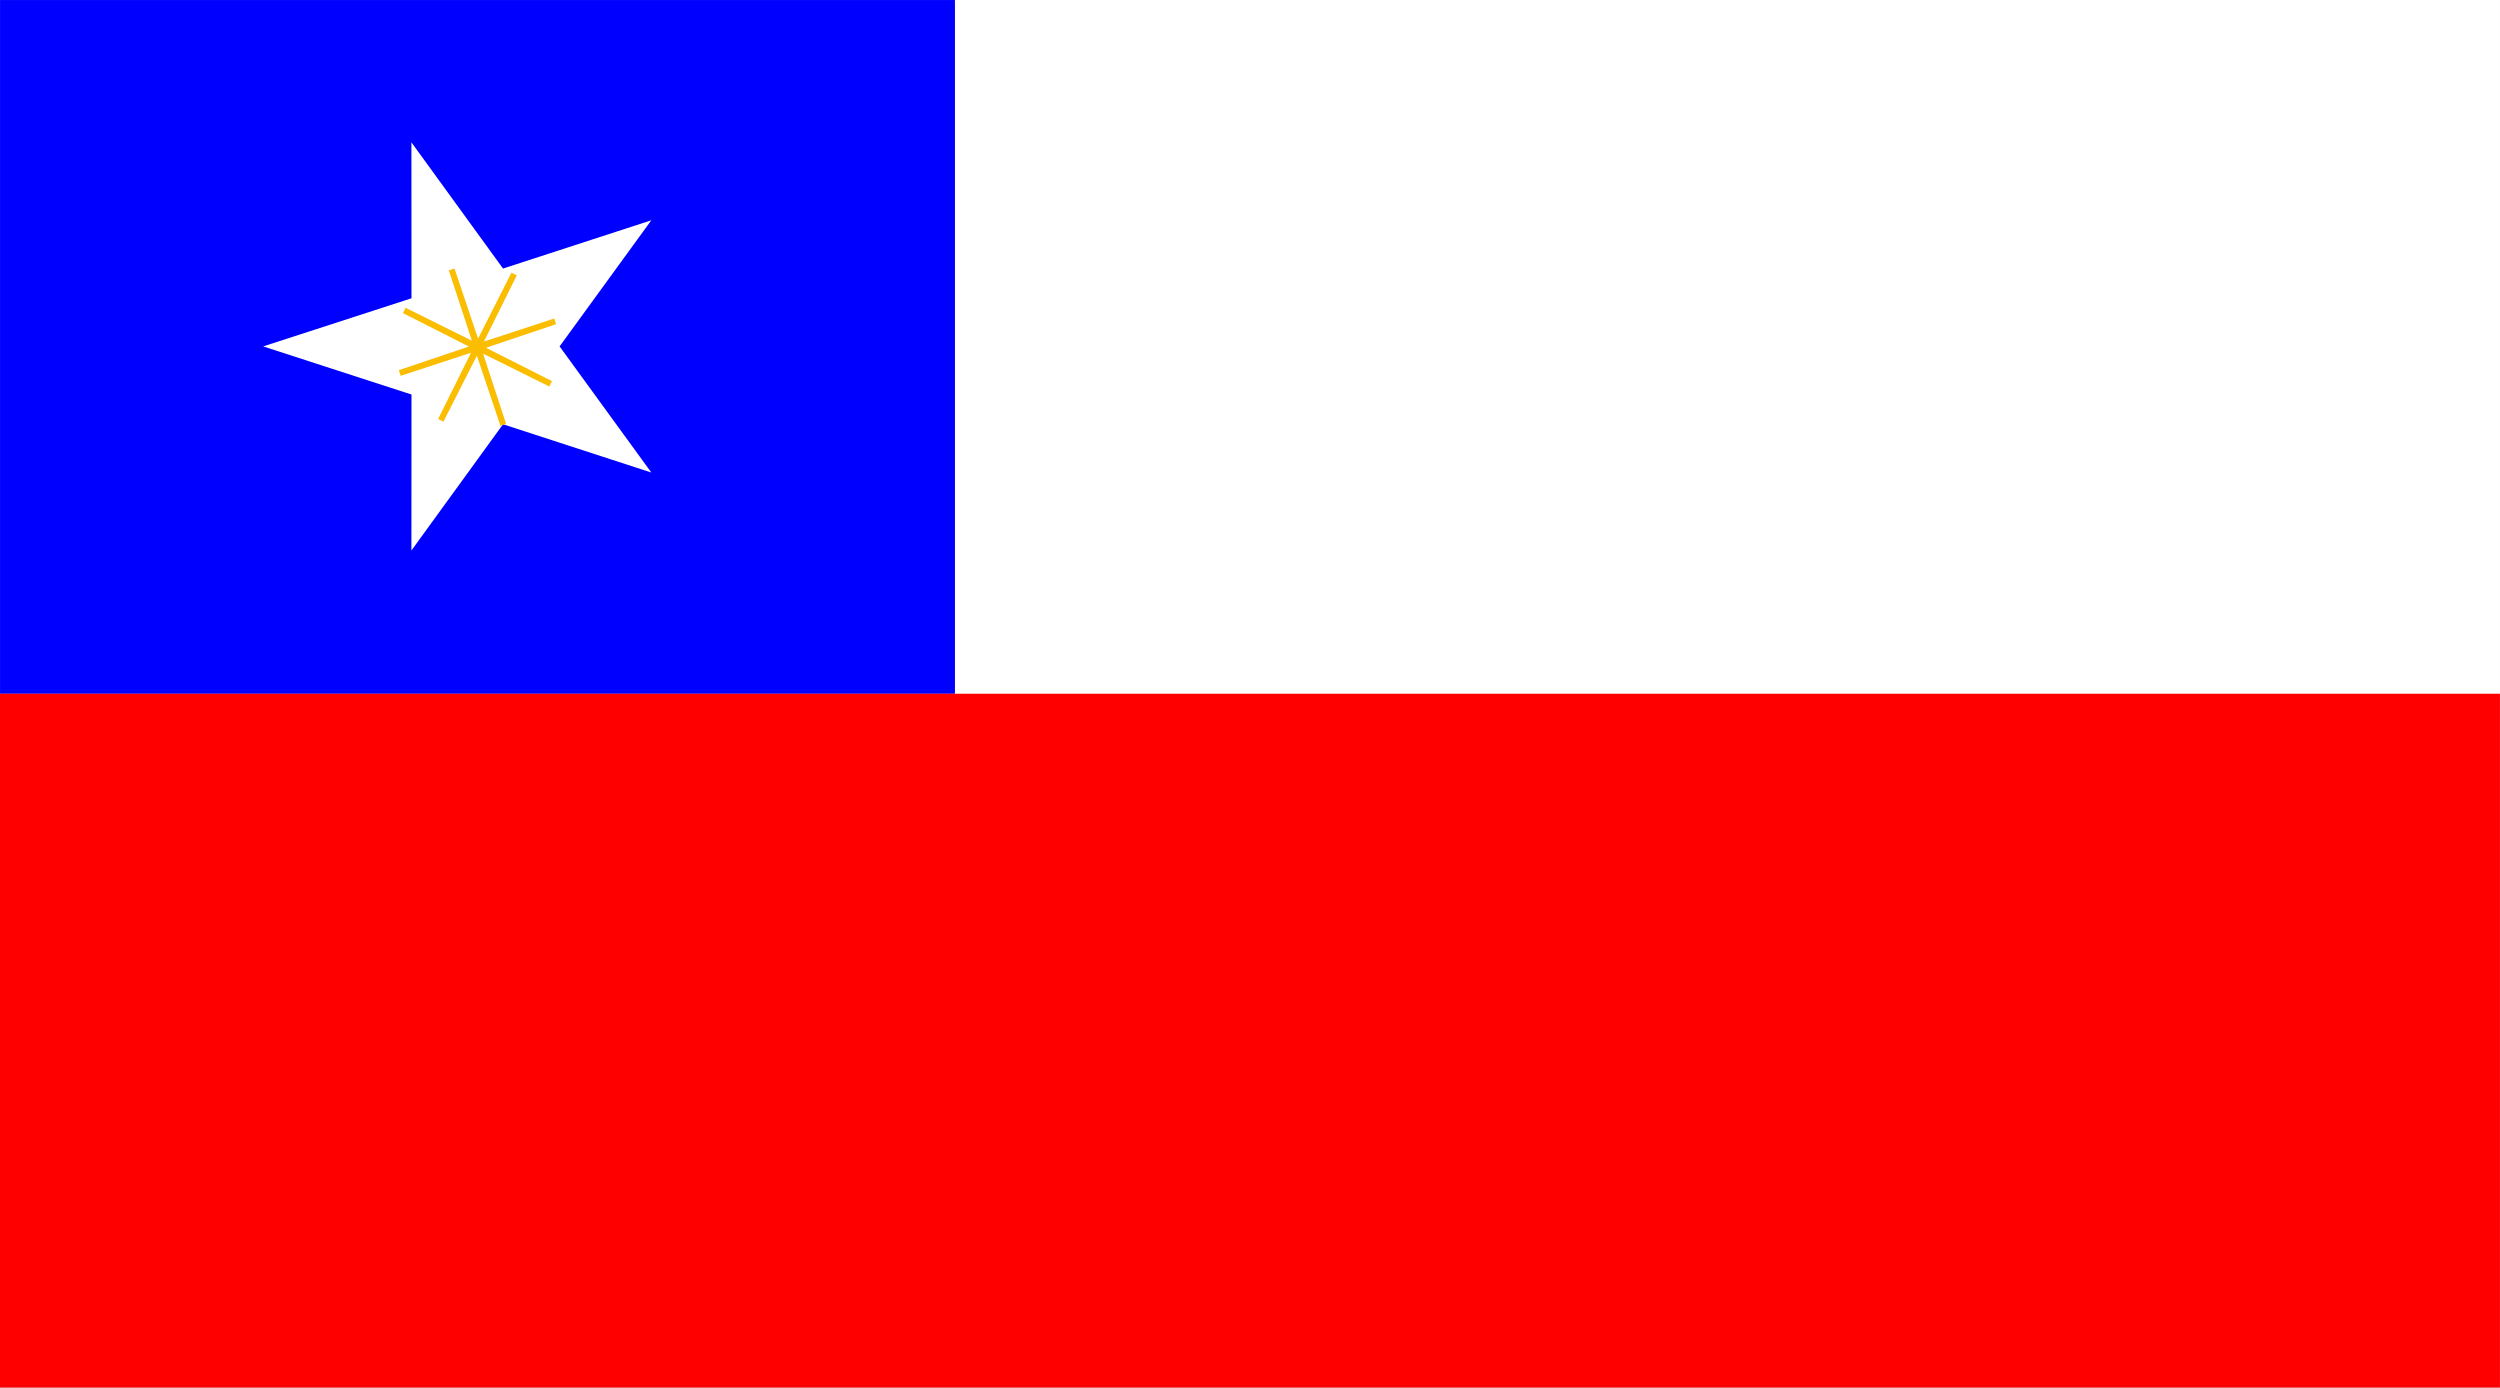 <?xml version="1.0" encoding="UTF-8" standalone="no"?>
<!-- Created with Inkscape (http://www.inkscape.org/) -->

<svg
   xmlns:dc="http://purl.org/dc/elements/1.1/"
   xmlns:cc="http://creativecommons.org/ns#"
   xmlns:rdf="http://www.w3.org/1999/02/22-rdf-syntax-ns#"
   xmlns:svg="http://www.w3.org/2000/svg"
   xmlns="http://www.w3.org/2000/svg"
   xmlns:sodipodi="http://sodipodi.sourceforge.net/DTD/sodipodi-0.dtd"
   xmlns:inkscape="http://www.inkscape.org/namespaces/inkscape"
   width="175.299mm"
   height="97.295mm"
   viewBox="0 0 621.139 344.748"
   id="svg2"
   version="1.1"
   inkscape:version="0.92.4 (f8dce91, 2019-08-02)"
   sodipodi:docname="Bandera.svg">
  <rect x="0" y="0" width="621.139" height="344.748" fill="#333333" stroke="none"/>
  <defs
     id="defs4">
    <marker
       inkscape:stockid="StopL"
       orient="auto"
       refY="0"
       refX="0"
       id="marker6852"
       style="overflow:visible"
       inkscape:isstock="true">
      <path
         id="path6854"
         d="M 0,5.65 V -5.65"
         style="fill:none;fill-opacity:0.75;fill-rule:evenodd;stroke:#ffffff;stroke-width:1pt;stroke-opacity:1"
         transform="scale(0.8)"
         inkscape:connector-curvature="0" />
    </marker>
    <marker
       inkscape:stockid="StopL"
       orient="auto"
       refY="0"
       refX="0"
       id="marker5558"
       style="overflow:visible"
       inkscape:isstock="true">
      <path
         id="path5560"
         d="M 0,5.65 V -5.65"
         style="fill:none;fill-opacity:0.75;fill-rule:evenodd;stroke:#ffffff;stroke-width:1pt;stroke-opacity:1"
         transform="scale(0.8)"
         inkscape:connector-curvature="0" />
    </marker>
    <marker
       inkscape:isstock="true"
       style="overflow:visible"
       id="marker5450"
       refX="0"
       refY="0"
       orient="auto"
       inkscape:stockid="StopL">
      <path
         transform="scale(0.8)"
         style="fill:none;fill-opacity:0.75;fill-rule:evenodd;stroke:#ffffff;stroke-width:1pt;stroke-opacity:1"
         d="M 0,5.65 V -5.65"
         id="path5452"
         inkscape:connector-curvature="0" />
    </marker>
    <marker
       inkscape:isstock="true"
       style="overflow:visible"
       id="marker5356"
       refX="0"
       refY="0"
       orient="auto"
       inkscape:stockid="StopL">
      <path
         transform="scale(0.8)"
         style="fill:none;fill-opacity:0.75;fill-rule:evenodd;stroke:#ffffff;stroke-width:1pt;stroke-opacity:1"
         d="M 0,5.65 V -5.65"
         id="path5358"
         inkscape:connector-curvature="0" />
    </marker>
    <marker
       inkscape:isstock="true"
       style="overflow:visible"
       id="marker5274"
       refX="0"
       refY="0"
       orient="auto"
       inkscape:stockid="StopL">
      <path
         transform="scale(0.8)"
         style="fill:none;fill-opacity:0.75;fill-rule:evenodd;stroke:#ffffff;stroke-width:1pt;stroke-opacity:1"
         d="M 0,5.65 V -5.65"
         id="path5276"
         inkscape:connector-curvature="0" />
    </marker>
    <marker
       inkscape:isstock="true"
       style="overflow:visible"
       id="marker5198"
       refX="0"
       refY="0"
       orient="auto"
       inkscape:stockid="StopL">
      <path
         transform="scale(0.8)"
         style="fill:none;fill-opacity:0.75;fill-rule:evenodd;stroke:#ffffff;stroke-width:1pt;stroke-opacity:1"
         d="M 0,5.65 V -5.65"
         id="path5200"
         inkscape:connector-curvature="0" />
    </marker>
    <marker
       inkscape:isstock="true"
       style="overflow:visible"
       id="marker5128"
       refX="0"
       refY="0"
       orient="auto"
       inkscape:stockid="StopL">
      <path
         transform="scale(0.8)"
         style="fill:none;fill-opacity:0.75;fill-rule:evenodd;stroke:#ffffff;stroke-width:1pt;stroke-opacity:1"
         d="M 0,5.65 V -5.65"
         id="path5130"
         inkscape:connector-curvature="0" />
    </marker>
    <marker
       inkscape:isstock="true"
       style="overflow:visible"
       id="marker5064"
       refX="0"
       refY="0"
       orient="auto"
       inkscape:stockid="StopL">
      <path
         transform="scale(0.8)"
         style="fill:none;fill-opacity:0.75;fill-rule:evenodd;stroke:#ffffff;stroke-width:1pt;stroke-opacity:1"
         d="M 0,5.65 V -5.65"
         id="path5066"
         inkscape:connector-curvature="0" />
    </marker>
    <marker
       inkscape:isstock="true"
       style="overflow:visible"
       id="marker4942"
       refX="0"
       refY="0"
       orient="auto"
       inkscape:stockid="StopL">
      <path
         transform="scale(0.8)"
         style="fill:none;fill-opacity:0.75;fill-rule:evenodd;stroke:#ffffff;stroke-width:1pt;stroke-opacity:1"
         d="M 0,5.65 V -5.65"
         id="path4944"
         inkscape:connector-curvature="0" />
    </marker>
    <marker
       inkscape:isstock="true"
       style="overflow:visible"
       id="marker4896"
       refX="0"
       refY="0"
       orient="auto"
       inkscape:stockid="StopL">
      <path
         transform="scale(0.8)"
         style="fill:none;fill-opacity:0.75;fill-rule:evenodd;stroke:#ffffff;stroke-width:1pt;stroke-opacity:1"
         d="M 0,5.65 V -5.65"
         id="path4898"
         inkscape:connector-curvature="0" />
    </marker>
    <marker
       inkscape:isstock="true"
       style="overflow:visible"
       id="marker4856"
       refX="0"
       refY="0"
       orient="auto"
       inkscape:stockid="StopL">
      <path
         transform="scale(0.8)"
         style="fill:none;fill-opacity:0.75;fill-rule:evenodd;stroke:#ffffff;stroke-width:1pt;stroke-opacity:1"
         d="M 0,5.65 V -5.65"
         id="path4858"
         inkscape:connector-curvature="0" />
    </marker>
    <marker
       inkscape:isstock="true"
       style="overflow:visible"
       id="marker4822"
       refX="0"
       refY="0"
       orient="auto"
       inkscape:stockid="StopL">
      <path
         transform="scale(0.8)"
         style="fill:none;fill-opacity:0.75;fill-rule:evenodd;stroke:#ffffff;stroke-width:1pt;stroke-opacity:1"
         d="M 0,5.65 V -5.65"
         id="path4824"
         inkscape:connector-curvature="0" />
    </marker>
    <marker
       inkscape:isstock="true"
       style="overflow:visible"
       id="marker4794"
       refX="0"
       refY="0"
       orient="auto"
       inkscape:stockid="StopL">
      <path
         transform="scale(0.8)"
         style="fill:none;fill-opacity:0.75;fill-rule:evenodd;stroke:#ffffff;stroke-width:1pt;stroke-opacity:1"
         d="M 0,5.65 V -5.65"
         id="path4796"
         inkscape:connector-curvature="0" />
    </marker>
    <marker
       inkscape:isstock="true"
       style="overflow:visible"
       id="marker4772"
       refX="0"
       refY="0"
       orient="auto"
       inkscape:stockid="StopL">
      <path
         transform="scale(0.8)"
         style="fill:none;fill-opacity:0.75;fill-rule:evenodd;stroke:#ffffff;stroke-width:1pt;stroke-opacity:1"
         d="M 0,5.65 V -5.65"
         id="path4774"
         inkscape:connector-curvature="0" />
    </marker>
  </defs>
  <sodipodi:namedview
     id="base"
     pagecolor="#000000"
     bordercolor="#666666"
     borderopacity="1.0"
     inkscape:pageopacity="1"
     inkscape:pageshadow="2"
     inkscape:zoom="0.68002116"
     inkscape:cx="101.2537"
     inkscape:cy="330.94474"
     inkscape:document-units="px"
     inkscape:current-layer="layer1"
     showgrid="false"
     showguides="false"
     inkscape:guide-bbox="true"
     guidetolerance="20"
     inkscape:window-width="1920"
     inkscape:window-height="1004"
     inkscape:window-x="0"
     inkscape:window-y="24"
     inkscape:window-maximized="1"
     fit-margin-top="0"
     fit-margin-left="0"
     fit-margin-right="0"
     fit-margin-bottom="0">
    <sodipodi:guide
       position="218.874,467.687"
       orientation="0,1"
       id="guide4249"
       inkscape:locked="false" />
    <sodipodi:guide
       position="-159.856,367.603"
       orientation="0,1"
       id="guide4295"
       inkscape:locked="false" />
    <sodipodi:guide
       position="-159.856,567.599"
       orientation="0,1"
       id="guide4299"
       inkscape:locked="false" />
    <sodipodi:guide
       position="200.488,567.599"
       orientation="1,0"
       id="guide4312"
       inkscape:locked="false" />
    <sodipodi:guide
       position="-159.856,367.603"
       orientation="1,0"
       id="guide4314"
       inkscape:locked="false" />
    <sodipodi:guide
       position="-22.208,567.599"
       orientation="1,0"
       id="guide4316"
       inkscape:locked="false" />
    <sodipodi:guide
       position="-65.973,500.4"
       orientation="1,0"
       id="guide4375"
       inkscape:locked="false" />
    <sodipodi:guide
       position="-160.948,798.719"
       orientation="0,1"
       id="guide4411"
       inkscape:locked="false" />
    <sodipodi:guide
       position="-122.028,748.783"
       orientation="0,1"
       id="guide4415"
       inkscape:locked="false" />
    <sodipodi:guide
       position="-159.856,698.711"
       orientation="0,1"
       id="guide4458"
       inkscape:locked="false" />
    <sodipodi:guide
       position="-93.723,779.597"
       orientation="0,1"
       id="guide4462"
       inkscape:locked="false" />
    <sodipodi:guide
       position="-110.941,717.784"
       orientation="0,1"
       id="guide4464"
       inkscape:locked="false" />
    <sodipodi:guide
       position="-74.409,798.719"
       orientation="1,0"
       id="guide4473"
       inkscape:locked="false" />
    <sodipodi:guide
       position="-107.438,798.719"
       orientation="1,0"
       id="guide4475"
       inkscape:locked="false" />
    <sodipodi:guide
       position="-159.856,598.692"
       orientation="0,1"
       id="guide4488"
       inkscape:locked="false" />
  </sodipodi:namedview>
  <g
     inkscape:label="Layer 1"
     inkscape:groupmode="layer"
     id="layer1"
     transform="translate(-236.297,-669.081)">
    <rect
       y="669.081"
       x="236.304"
       height="344.748"
       width="621.132"
       id="rect4267"
       style="opacity:1;fill:#ffffff;fill-opacity:1;stroke:none;stroke-width:0.862;stroke-miterlimit:4;stroke-dasharray:none;stroke-dashoffset:0;stroke-opacity:1" />
    <rect
       style="opacity:1;fill:#0000ff;fill-opacity:1;stroke:none;stroke-width:3.447;stroke-miterlimit:4;stroke-dasharray:none;stroke-dashoffset:0;stroke-opacity:1"
       id="rect4263"
       width="237.255"
       height="172.374"
       x="236.304"
       y="669.088" />
    <path
       sodipodi:type="star"
       style="opacity:1;fill:#ffffff;fill-opacity:1;stroke:none;stroke-width:3.447;stroke-miterlimit:4;stroke-dasharray:none;stroke-dashoffset:0;stroke-opacity:1"
       id="path4261"
       sodipodi:sides="5"
       sodipodi:cx="-354.9895"
       sodipodi:cy="755.14709"
       sodipodi:r1="53.313953"
       sodipodi:r2="20.341885"
       sodipodi:arg1="0"
       sodipodi:arg2="0.62831853"
       inkscape:flatsided="false"
       inkscape:rounded="0"
       inkscape:randomized="0"
       d="m -301.676,755.147 -36.857,11.957 0.018,38.748 -22.761,-31.358 -36.846,11.991 22.79,-31.337 -22.79,-31.337 36.846,11.991 22.761,-31.358 -0.018,38.748 z"
       inkscape:transform-center-x="2.9534865"
       transform="scale(-1,1)" />
    <rect
       style="opacity:1;fill:#ff0000;fill-opacity:1;stroke:none;stroke-width:3.447;stroke-miterlimit:4;stroke-dasharray:none;stroke-dashoffset:0;stroke-opacity:1"
       id="rect4269"
       width="621.132"
       height="172.374"
       x="236.297"
       y="841.452" />
    <path
       sodipodi:type="star"
       style="opacity:1;fill:#d4aa00;fill-opacity:1;stroke:#fabd00;stroke-width:0.885;stroke-miterlimit:4;stroke-dasharray:none;stroke-dashoffset:0;stroke-opacity:1;stroke-linecap:round"
       id="path4337"
       sodipodi:sides="8"
       sodipodi:cx="145.26535"
       sodipodi:cy="496.23352"
       sodipodi:r1="12.121776"
       sodipodi:r2="0.12121775"
       sodipodi:arg1="0"
       sodipodi:arg2="0.39269908"
       inkscape:flatsided="false"
       inkscape:rounded="0"
       inkscape:randomized="0"
       d="m 157.387,496.234 -12.01,0.046 8.459,8.525 -8.525,-8.459 -0.046,12.01 -0.046,-12.01 -8.525,8.459 8.459,-8.525 -12.01,-0.046 12.01,-0.046 -8.459,-8.525 8.525,8.459 0.046,-12.01 0.046,12.01 8.525,-8.459 -8.459,8.525 z"
       transform="matrix(1.592,-0.529,0.529,1.592,-138.844,42.175)" />
  </g>
  <g
     inkscape:groupmode="layer"
     id="layer2"
     inkscape:label="Lineas"
     transform="translate(-236.297,-669.081)" />
  <g
     inkscape:groupmode="layer"
     id="layer3"
     inkscape:label="Math"
     transform="translate(-236.297,-669.081)" />
</svg>
